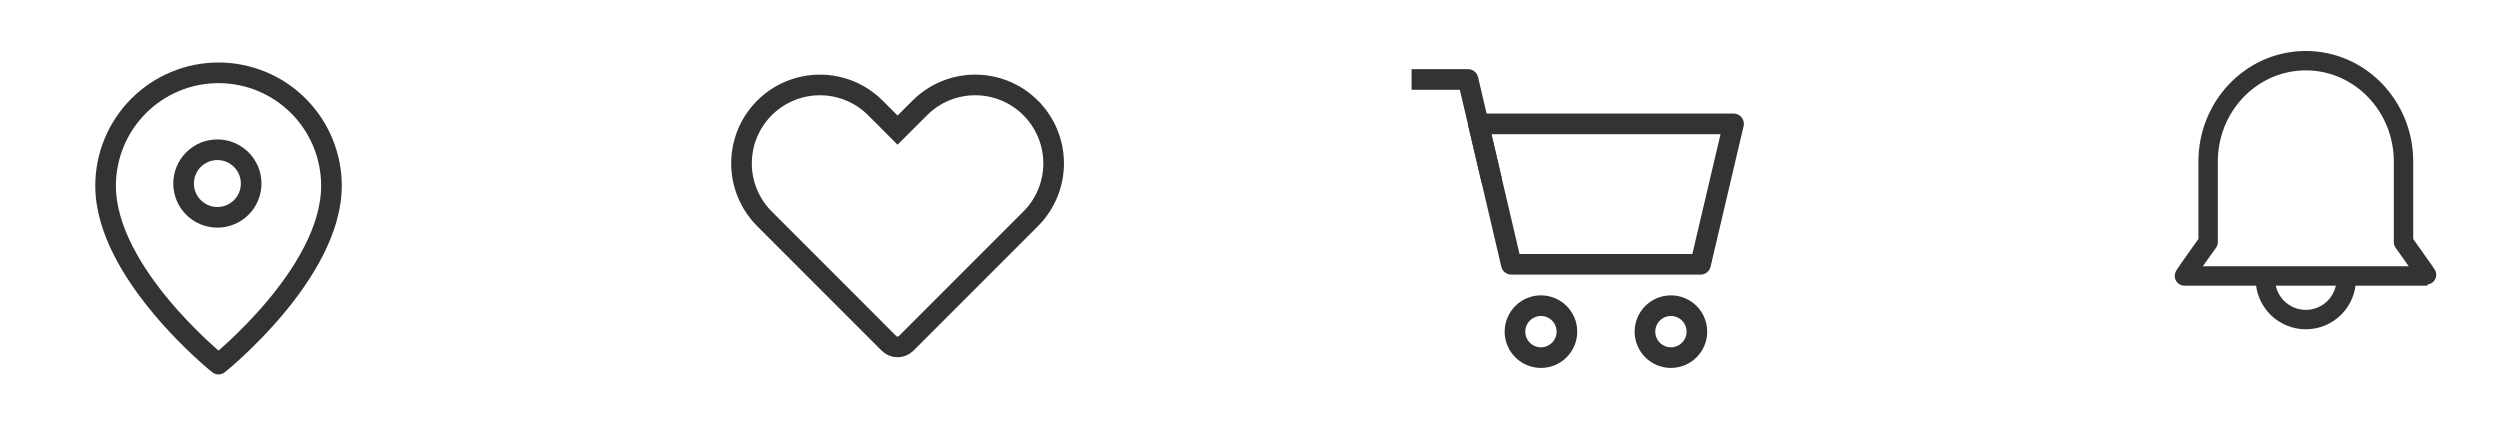 <svg width="206" height="36" viewBox="0 0 206 36" fill="none" xmlns="http://www.w3.org/2000/svg">
<g clip-path="url(#clip0_5249_3479)">
<path fill-rule="evenodd" clip-rule="evenodd" d="M18.006 30C18.006 30 8.7 22.544 8.7 15.306C8.7 12.838 9.681 10.471 11.426 8.726C13.171 6.98 15.538 6 18.006 6C20.474 6 22.841 6.98 24.587 8.726C26.332 10.471 27.312 12.838 27.312 15.306C27.312 22.544 18.006 30 18.006 30Z" stroke="#333333" stroke-width="1.7" stroke-linecap="round" stroke-linejoin="round"/>
<path d="M17.912 17.907C19.45 17.907 20.696 16.661 20.696 15.123C20.696 13.586 19.45 12.339 17.912 12.339C16.375 12.339 15.128 13.586 15.128 15.123C15.128 16.661 16.375 17.907 17.912 17.907Z" stroke="#333333" stroke-width="1.7" stroke-linecap="square" stroke-linejoin="round"/>
</g>
<path fill-rule="evenodd" clip-rule="evenodd" d="M84.927 8.893C84.327 8.293 83.615 7.816 82.831 7.491C82.046 7.167 81.206 6.999 80.357 6.999C79.509 6.999 78.668 7.167 77.884 7.491C77.1 7.816 76.388 8.293 75.788 8.893L73.959 10.721L72.132 8.893C70.92 7.681 69.276 7 67.563 7C65.849 7 64.205 7.68 62.993 8.892C61.781 10.104 61.1 11.747 61.1 13.461C61.099 15.175 61.78 16.819 62.992 18.031L64.82 19.86L73.252 28.294C73.439 28.481 73.694 28.587 73.959 28.587C74.224 28.587 74.478 28.481 74.666 28.294L83.099 19.86L84.927 18.032C85.527 17.432 86.003 16.72 86.328 15.936C86.653 15.152 86.82 14.312 86.82 13.463C86.82 12.614 86.653 11.774 86.328 10.99C86.003 10.206 85.527 9.494 84.927 8.894V8.893Z" stroke="#333333" stroke-width="1.7" stroke-linecap="round"/>
<g clip-path="url(#clip1_5249_3479)">
<path fill-rule="evenodd" clip-rule="evenodd" d="M142.844 10.207L140.124 21.777H124.534L121.824 10.207H142.844Z" stroke="#333333" stroke-width="1.7" stroke-linecap="square" stroke-linejoin="round"/>
<path d="M137.684 29.467C138.866 29.467 139.824 28.509 139.824 27.327C139.824 26.145 138.866 25.187 137.684 25.187C136.502 25.187 135.544 26.145 135.544 27.327C135.544 28.509 136.502 29.467 137.684 29.467Z" stroke="#333333" stroke-width="1.7" stroke-linecap="square" stroke-linejoin="round"/>
<path d="M126.974 29.467C128.156 29.467 129.114 28.509 129.114 27.327C129.114 26.145 128.156 25.187 126.974 25.187C125.792 25.187 124.834 26.145 124.834 27.327C124.834 28.509 125.792 29.467 126.974 29.467Z" stroke="#333333" stroke-width="1.7" stroke-linecap="square" stroke-linejoin="round"/>
<path d="M117.164 6.547H120.964L122.724 14.047" stroke="#333333" stroke-width="1.7" stroke-linecap="square" stroke-linejoin="round"/>
</g>
<path d="M186.666 23C186.666 23.884 187.017 24.732 187.642 25.357C188.267 25.982 189.115 26.333 189.999 26.333C190.883 26.333 191.731 25.982 192.356 25.357C192.981 24.732 193.332 23.884 193.332 23" stroke="#333333" stroke-width="1.6"/>
<path fill-rule="evenodd" clip-rule="evenodd" d="M199.998 22.738H180L180.013 22.708C180.089 22.573 180.484 22.004 181.199 20.999L181.949 19.949V13.314C181.949 8.829 185.387 5.174 189.69 5.006L190 5C194.446 5 198.05 8.722 198.05 13.314V19.948L199.757 22.359C199.93 22.612 200.011 22.739 199.999 22.739L199.998 22.738Z" stroke="#333333" stroke-width="1.6" stroke-linecap="round" stroke-linejoin="round"/>
<defs>
<clipPath id="clip0_5249_3479">
<rect width="36" height="36" fill="white"/>
</clipPath>
<clipPath id="clip1_5249_3479">
<rect width="36" height="36" fill="white" transform="translate(112)"/>
</clipPath>
</defs>
</svg>
